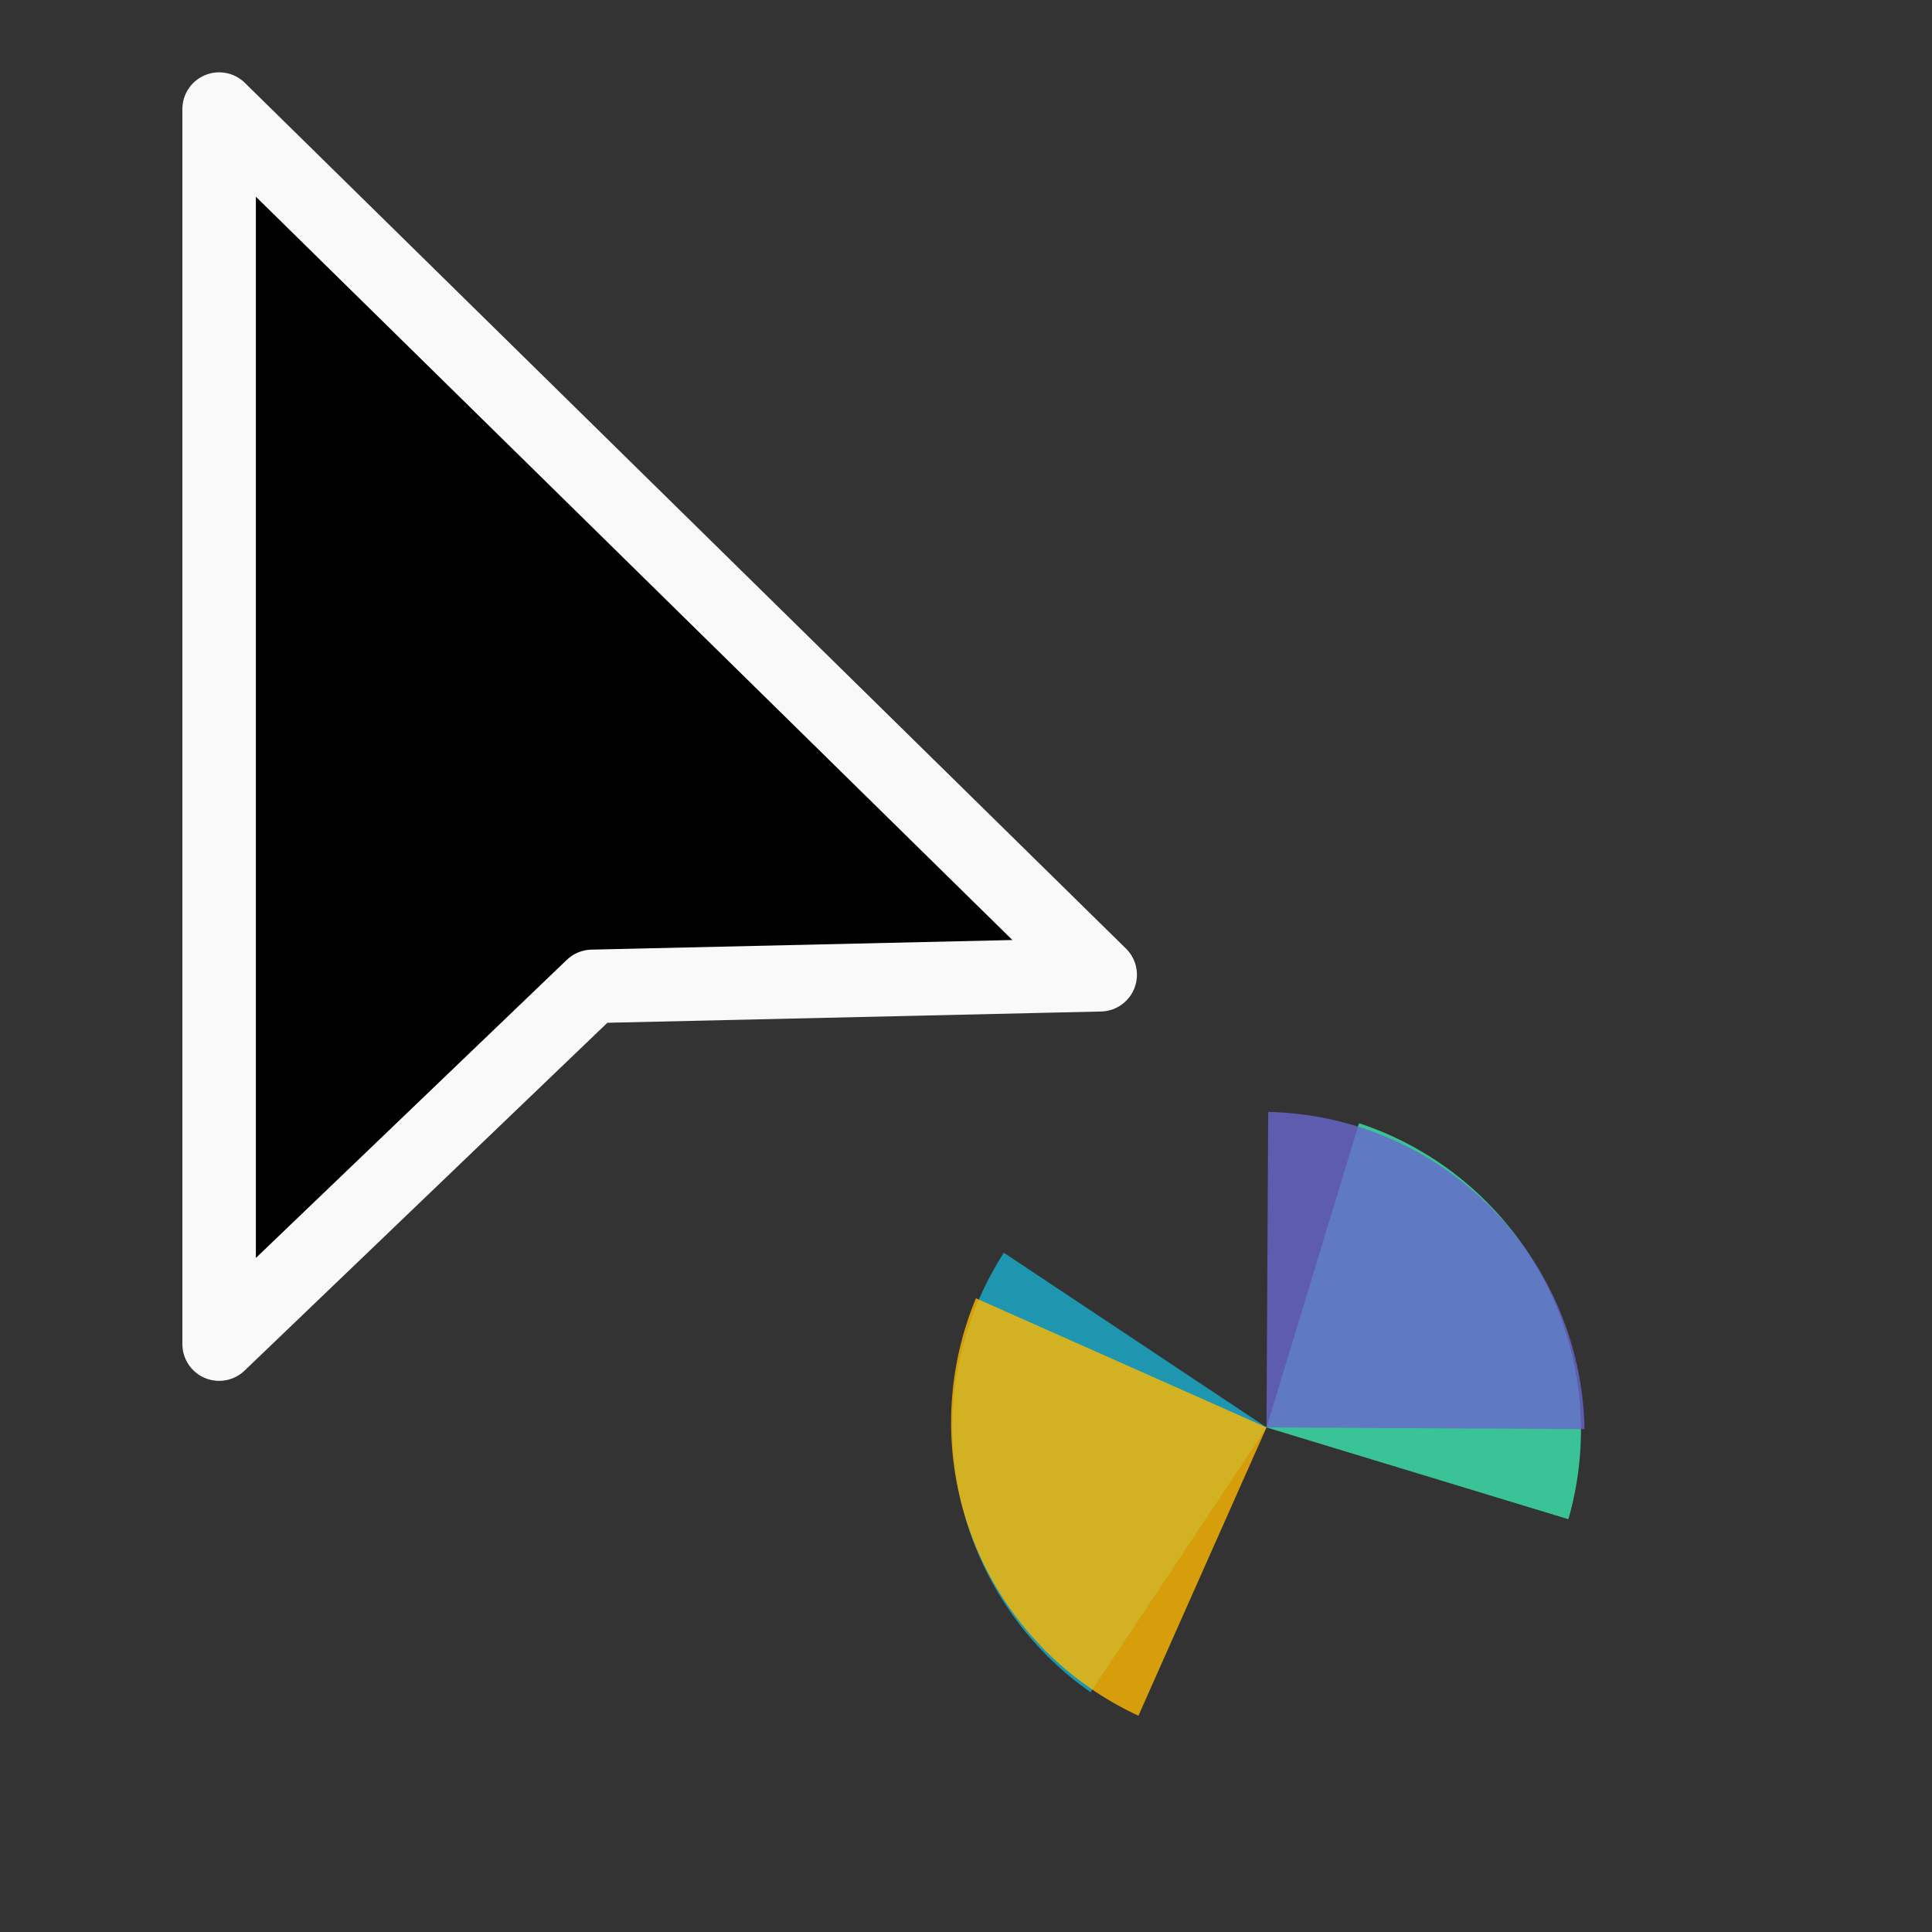 <?xml version="1.0" encoding="UTF-8" standalone="no"?>
<svg
   xmlns:dc="http://purl.org/dc/elements/1.1/"
   xmlns:cc="http://creativecommons.org/ns#"
   xmlns:rdf="http://www.w3.org/1999/02/22-rdf-syntax-ns#"
   xmlns:svg="http://www.w3.org/2000/svg"
   xmlns="http://www.w3.org/2000/svg"
   xmlns:sodipodi="http://sodipodi.sourceforge.net/DTD/sodipodi-0.dtd"
   xmlns:inkscape="http://www.inkscape.org/namespaces/inkscape"
   width="32px"
   height="32px"
   viewBox="0 0 24 24"
   version="1.1"
   id="svg2"
   inkscape:version="0.92.2pre0 (973e216, 2017-07-25)"
   sodipodi:docname="progress-24.svg">
  <rect x="0" y="0" width="24" height="24" fill="#333333" stroke="none"/>
  <defs
     id="defs11" />
  <sodipodi:namedview
     pagecolor="#ffffff"
     bordercolor="#666666"
     borderopacity="1"
     objecttolerance="10"
     gridtolerance="10"
     guidetolerance="10"
     inkscape:pageopacity="0"
     inkscape:pageshadow="2"
     inkscape:window-width="1366"
     inkscape:window-height="695"
     id="namedview9"
     showgrid="false"
     inkscape:zoom="256"
     inkscape:cx="5.6709247"
     inkscape:cy="10.116255"
     inkscape:window-x="0"
     inkscape:window-y="0"
     inkscape:window-maximized="1"
     inkscape:current-layer="svg2" />
  <g
     inkscape:groupmode="layer"
     id="layer1"
     inkscape:label="Layer 1" />
  <g
     inkscape:groupmode="layer"
     id="layer14"
     inkscape:label="Layer 25">
    <path
       style="opacity:1;fill:#19afcf;fill-opacity:0.8;stroke:none;stroke-width:0.613;stroke-linecap:butt;stroke-linejoin:round;stroke-miterlimit:4;stroke-dasharray:none;paint-order:fill markers stroke"
       d="m 12.47,15.562 a 4.012,4.012 0 0 0 1.077,5.459 l 2.187,-3.289 z"
       id="path821-7"
       inkscape:connector-curvature="0" />
    <path
       inkscape:connector-curvature="0"
       id="path823-5"
       d="m 14.142,21.313 a 4.012,4.012 0 0 1 -2.018,-5.185 l 3.609,1.604 z"
       style="opacity:1;fill:#ffb900;fill-opacity:0.8;stroke:none;stroke-width:0.613;stroke-linecap:butt;stroke-linejoin:round;stroke-miterlimit:4;stroke-dasharray:none;paint-order:fill markers stroke"
       inkscape:transform-center-x="-0.68654009"
       inkscape:transform-center-y="0.73797949" />
    <path
       style="opacity:1;fill:#3be7af;fill-opacity:0.8;stroke:none;stroke-width:0.613;stroke-linecap:butt;stroke-linejoin:round;stroke-miterlimit:4;stroke-dasharray:none;paint-order:fill markers stroke"
       d="m 19.483,18.872 a 4.012,4.012 0 0 0 -2.601,-4.919 l -1.149,3.779 z"
       id="circle938-9"
       inkscape:connector-curvature="0" />
    <path
       inkscape:connector-curvature="0"
       id="path819-2"
       d="m 15.754,13.813 a 4.012,4.012 0 0 1 3.929,3.94 l -3.95,-0.021 z"
       style="opacity:1;fill:#6967cd;fill-opacity:0.8;stroke:none;stroke-width:0.613;stroke-linecap:butt;stroke-linejoin:round;stroke-miterlimit:4;stroke-dasharray:none;paint-order:fill markers stroke" />
  </g>
  <path
     style="fill:#000000;fill-opacity:1;fill-rule:nonzero;stroke:#f9f9f9;stroke-width:0.913;stroke-linecap:butt;stroke-linejoin:round;stroke-miterlimit:4;stroke-opacity:1"
     d="M 2.722,1.355 V 16.697 l 4.635,-4.444 6.31,-0.144 z"
     id="path5-3"
     inkscape:connector-curvature="0"
     sodipodi:nodetypes="ccccc" />
</svg>
